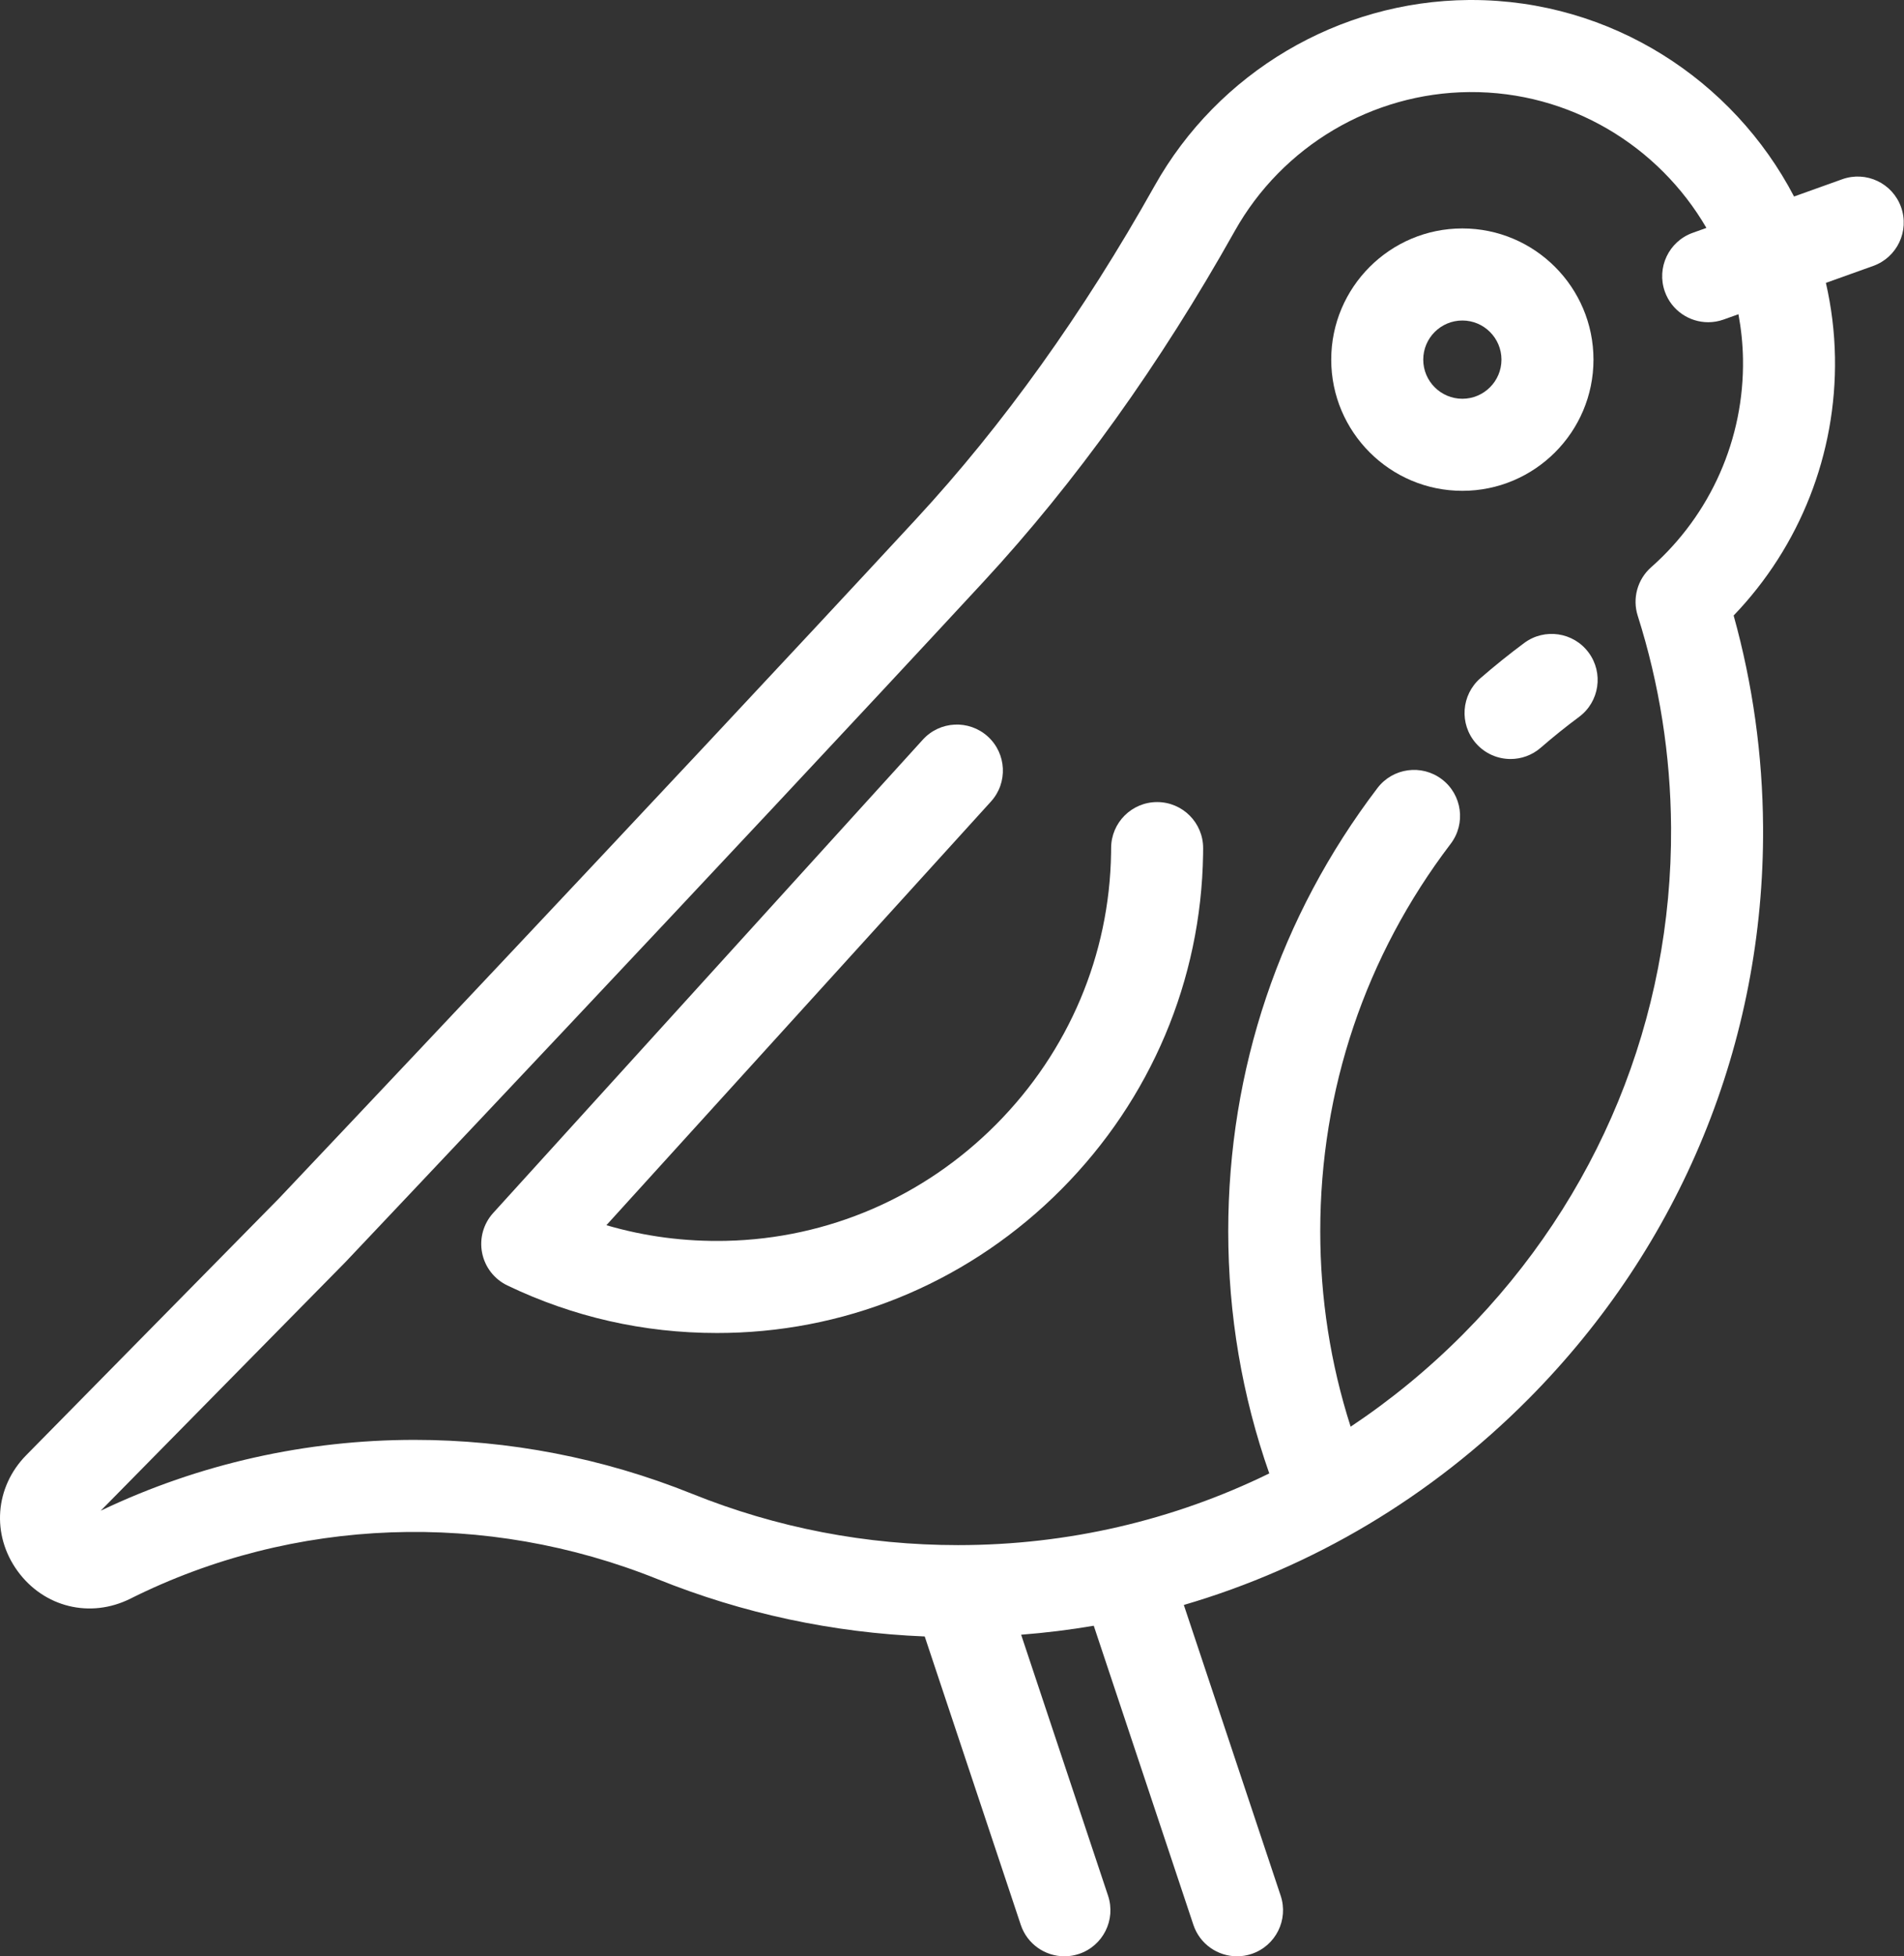<svg width="779" height="800" viewBox="0 0 779 800" fill="none" xmlns="http://www.w3.org/2000/svg">
<rect x="0" y="0" width="779" height="800" fill="#333333" stroke="none"/>
<path d="M651.954 147.067C651.954 117.485 627.887 93.418 598.305 93.418C568.723 93.418 544.656 117.485 544.656 147.067C544.656 176.649 568.723 200.716 598.305 200.716C627.887 200.716 651.954 176.649 651.954 147.067ZM598.305 163.068C589.482 163.068 582.305 155.89 582.305 147.067C582.305 138.244 589.482 131.067 598.305 131.067C607.128 131.067 614.306 138.244 614.306 147.067C614.306 155.89 607.128 163.068 598.305 163.068Z" fill="white"/>
<path d="M777.789 84.678C774.286 74.89 763.509 69.798 753.721 73.305L734.014 80.362C709.121 32.667 659.137 0 602.047 0C601.65 0 601.249 0.002 600.852 0.004C547.655 0.44 498.419 29.578 472.359 76.049C443.236 127.966 410.401 173.814 374.763 212.315C269.678 325.83 119.322 484.6 114.136 490.074L10.754 595.053C-2.127 608.12 -3.59 627.618 7.196 642.465C17.984 657.31 36.98 661.946 53.385 653.731C120.126 620.375 198.756 617.483 269.12 645.802C303.994 659.838 340.675 667.678 378.34 669.206L417.633 787.122C420.261 795.012 427.608 800 435.49 800C437.461 800 439.469 799.688 441.442 799.029C451.306 795.742 456.637 785.082 453.35 775.22L417.786 668.493C427.787 667.717 437.7 666.49 447.5 664.824L488.256 787.122C490.883 795.01 498.23 800 506.112 800C508.085 800 510.09 799.688 512.064 799.029C521.928 795.742 527.259 785.082 523.972 775.218L484.351 656.325C537.048 640.914 585.382 612.297 625.338 572.1C687.78 509.282 721.874 426.193 721.343 338.132C721.151 308.759 717.106 279.743 709.3 251.71C736.431 223.467 751.418 185.634 750.761 146.135C750.585 135.686 749.295 125.504 747.047 115.682L766.408 108.747C776.202 105.242 781.294 94.467 777.789 84.678ZM713.126 146.768C713.667 179.339 699.965 210.399 675.529 231.985C669.942 236.92 667.796 244.689 670.053 251.793C678.919 279.69 683.51 308.821 683.702 338.367C684.173 416.321 653.966 489.905 598.644 545.56C584.419 559.872 568.99 572.516 552.602 583.425C544.355 557.709 540.167 530.909 540.167 503.473C540.167 445.689 558.616 390.915 593.522 345.07C599.82 336.799 598.22 324.989 589.949 318.69C581.674 312.39 569.864 313.994 563.569 322.263C523.63 374.718 502.519 437.38 502.519 503.473C502.519 537.556 508.171 570.798 519.308 602.533C480.086 621.709 436.802 631.854 392.002 631.854C354.379 631.854 317.764 624.797 283.176 610.876C246.562 596.141 207.976 588.814 169.582 588.814C125.423 588.814 81.521 598.512 41.213 617.777L141.086 516.36C141.171 516.274 141.256 516.187 141.341 516.099C142.871 514.482 295.837 352.99 402.391 237.89C440.038 197.218 474.625 148.965 505.193 94.465C524.665 59.746 561.436 37.976 601.157 37.65C642.365 37.319 678.72 59.78 698.161 93.202L692.539 95.216C682.752 98.721 677.66 109.498 681.165 119.285C683.919 126.974 691.163 131.767 698.886 131.767C700.992 131.767 703.136 131.411 705.233 130.66L711.265 128.499C712.368 134.442 713.019 140.539 713.126 146.768Z" fill="white"/>
<path d="M473.473 327.997C473.456 327.997 473.441 327.997 473.426 327.997C463.052 327.997 454.63 336.394 454.604 346.776C454.602 347.463 454.594 348.148 454.585 348.82C453.947 390.493 437.274 429.879 407.641 459.72C378.007 489.562 338.739 506.504 297.078 507.425C280.238 507.793 263.859 505.651 248.101 501.03L405.437 327.78C412.426 320.083 411.852 308.179 404.155 301.189C396.46 294.2 384.554 294.772 377.564 302.47L201.777 496.036C197.781 500.439 196.096 506.47 197.241 512.307C198.381 518.143 202.216 523.097 207.577 525.667C234.52 538.58 263.343 545.114 293.326 545.114C294.851 545.114 296.378 545.097 297.908 545.063C349.362 543.926 397.819 523.039 434.355 486.247C470.887 449.459 491.441 400.857 492.229 349.379C492.242 348.54 492.25 347.702 492.252 346.866C492.276 336.47 483.868 328.021 473.473 327.997Z" fill="white"/>
<path d="M623.614 262.941C617.487 267.491 611.454 272.338 605.684 277.349C597.834 284.165 596.997 296.054 603.815 303.904C607.536 308.19 612.771 310.385 618.035 310.385C622.411 310.385 626.807 308.868 630.37 305.773C635.421 301.387 640.699 297.146 646.058 293.167C654.407 286.97 656.148 275.178 649.951 266.832C643.75 258.487 631.961 256.744 623.614 262.941Z" fill="white"/>
</svg>
